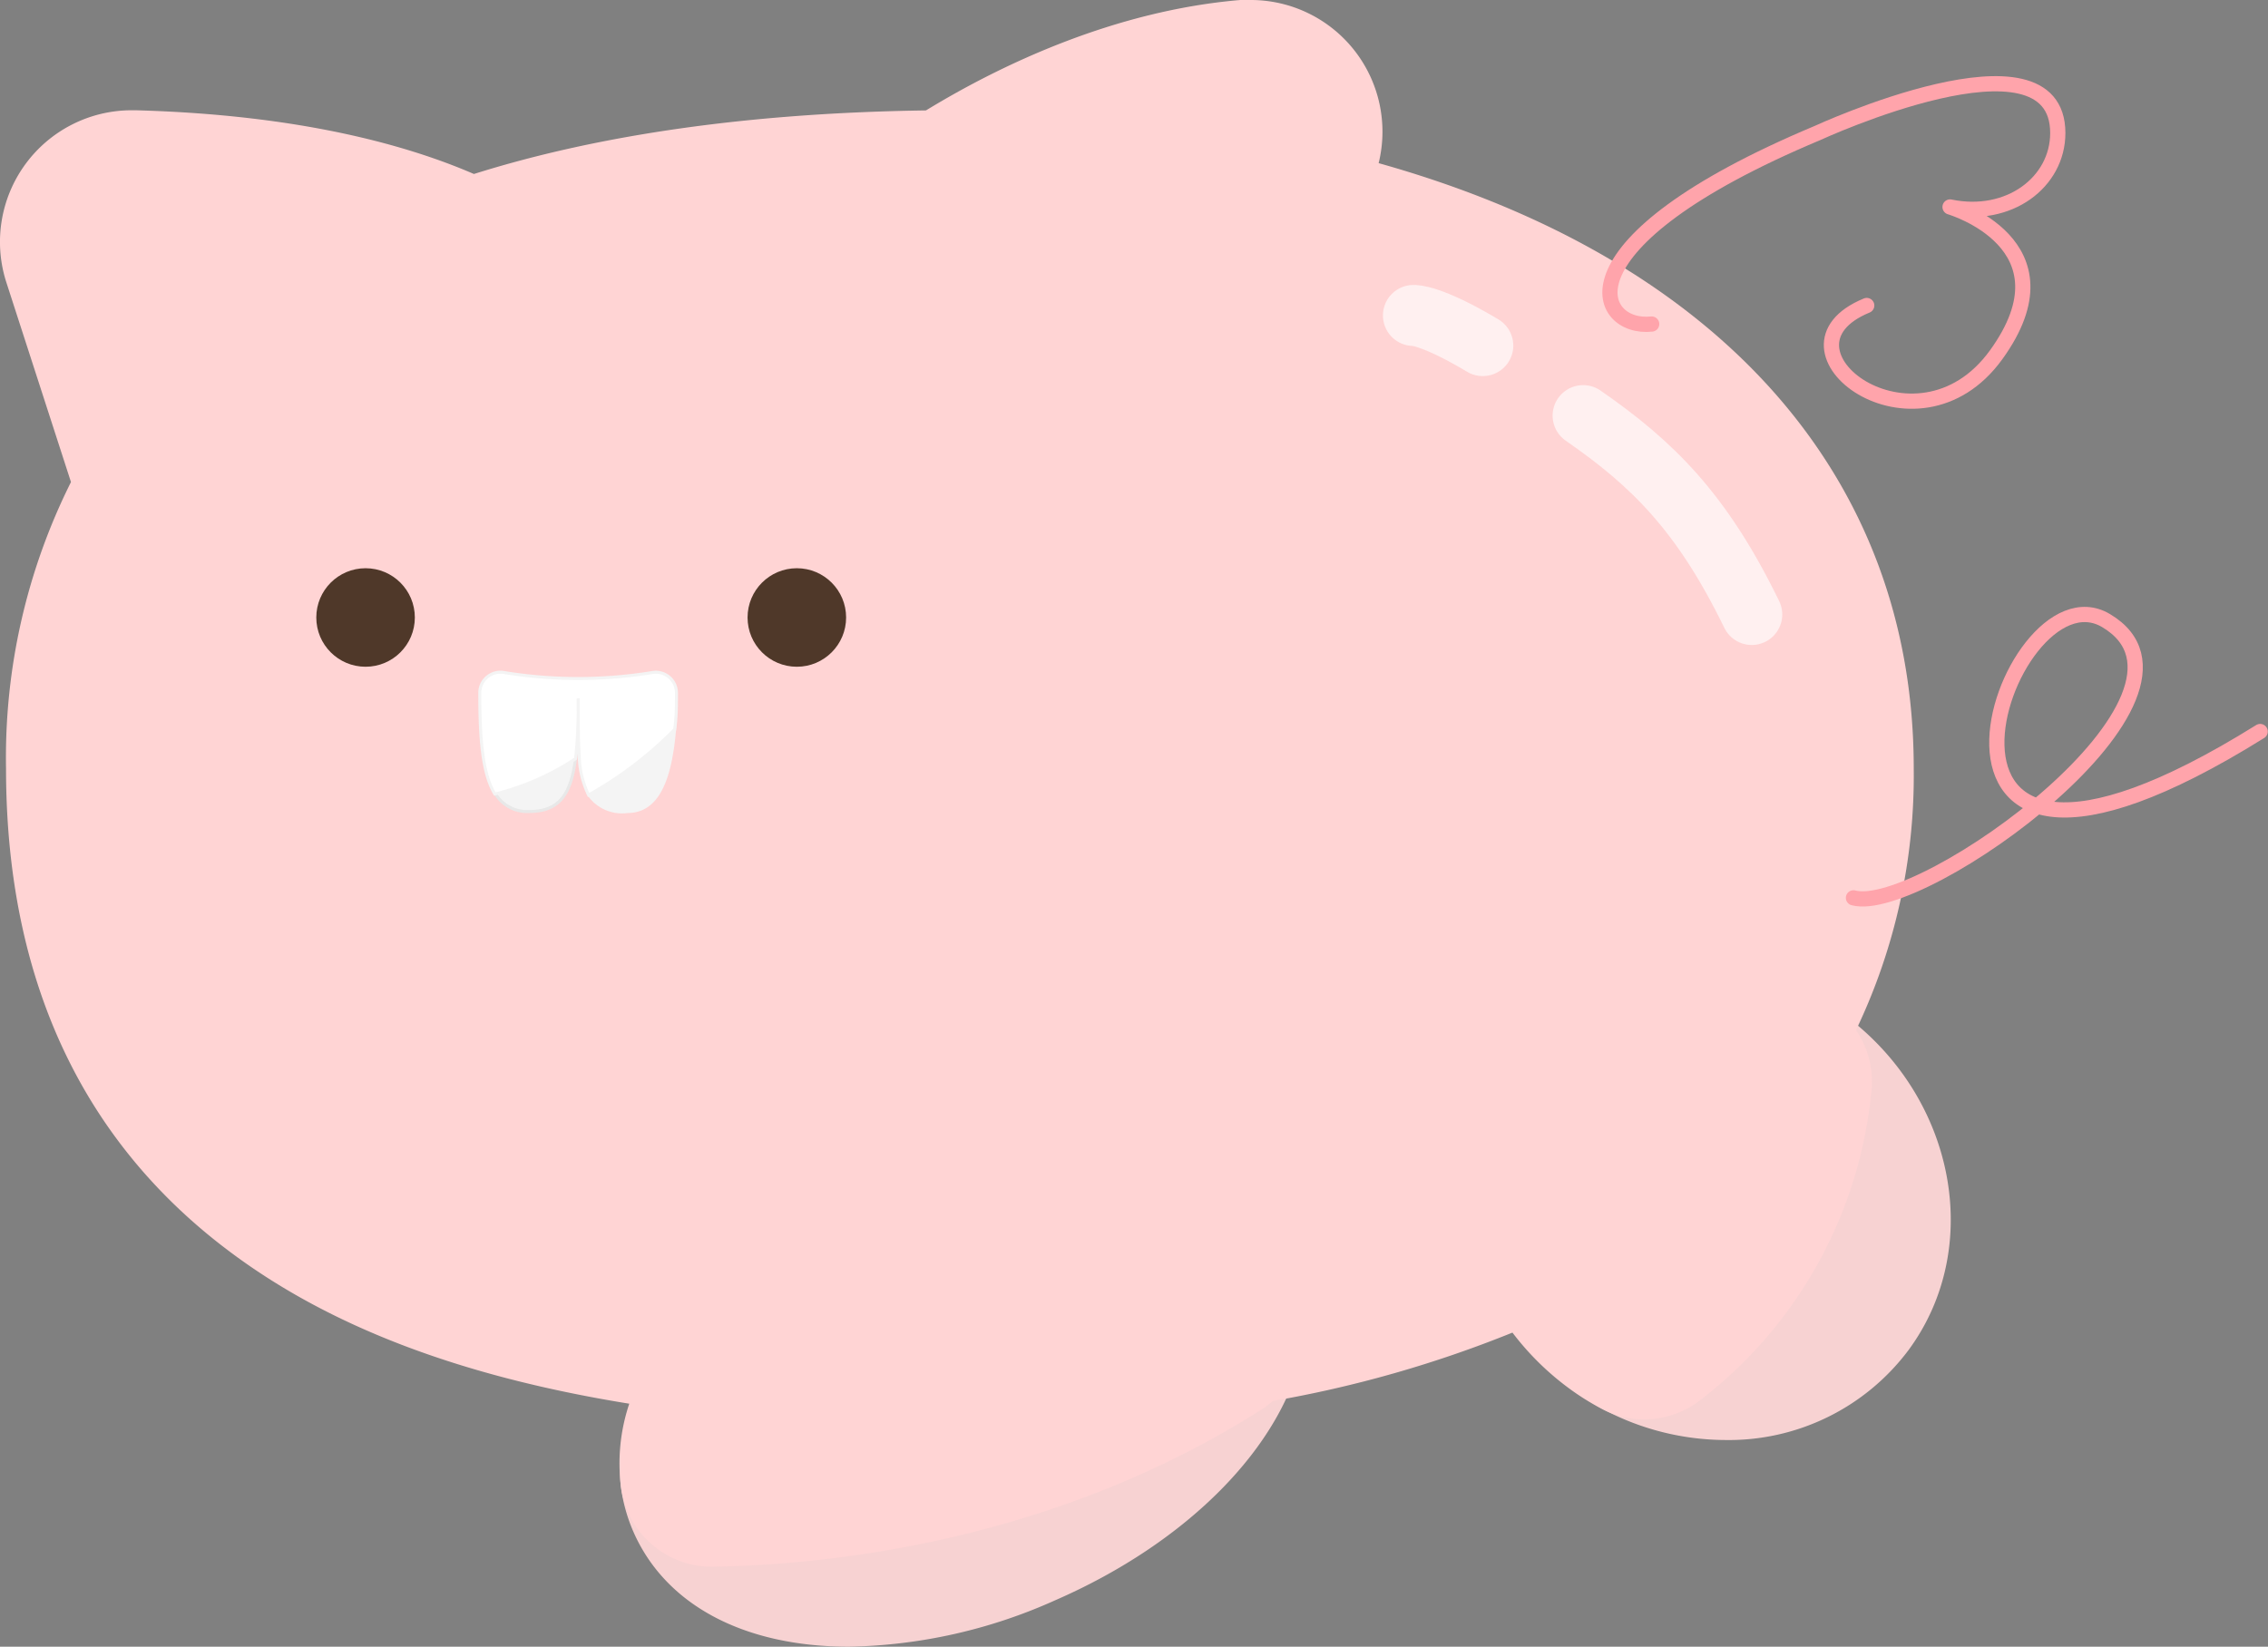 <svg xmlns="http://www.w3.org/2000/svg" width="150.51" height="109.31" viewBox="0 0 150.51 109.31"><rect x="0" y="0" width="150.51" height="109.31" fill="#808080" stroke="none"/><defs><style>.cls-1{fill:#f7d2d2;}.cls-2{fill:#ffd4d4;}.cls-3,.cls-8{fill:none;stroke-linecap:round;stroke-linejoin:round;}.cls-3{stroke:#ffa4ab;stroke-width:1.01px;}.cls-4{fill:#4f3829;}.cls-5,.cls-6{fill:#f4f4f4;}.cls-5{stroke:#e8e8e8;}.cls-5,.cls-6,.cls-7{stroke-miterlimit:10;stroke-width:0.2px;}.cls-6,.cls-7{stroke:#f4f4f4;}.cls-7{fill:#fff;}.cls-8{stroke:#fff0f0;stroke-width:4.05px;}</style></defs><g id="レイヤー_2" data-name="レイヤー 2"><g id="レイヤー_1-2" data-name="レイヤー 1"><path class="cls-1" d="M114.48,95.59a17.42,17.42,0,0,1-8.26-2.13,6.08,6.08,0,0,1-.76-10.19,17.49,17.49,0,0,0,6.75-12.19,6.08,6.08,0,0,1,9.35-4.3q.41.27.81.57c7.39,5.46,9.32,15.46,4.27,22.29A14.89,14.89,0,0,1,114.48,95.59Z"/><path class="cls-1" d="M56.34,109.31c-7,0-12.2-2.79-14.32-7.66a11,11,0,0,1-.81-2.91,6.08,6.08,0,0,1,5.92-6.9c6.38-.09,18.76-1.32,30.07-8.54a6,6,0,0,1,3.26-1,6.07,6.07,0,0,1,6,7.28C85.11,96,78.83,102.4,70,106.24A34.76,34.76,0,0,1,56.34,109.31Z"/><path class="cls-2" d="M47.22,104a6.07,6.07,0,0,1-6-5.22,12.43,12.43,0,0,1,.54-5.6C30.48,91.36,21.69,88,15,82.9,5.32,75.54.4,64.81.4,51A40.9,40.9,0,0,1,4.71,32L.42,18.74A8.74,8.74,0,0,1,8.73,7.32H9c11,.3,18.13,2.36,22.45,4.23,8.38-2.64,18.46-4.06,30-4.22C66.46,4.27,74,.7,82.31,0c.23,0,.47,0,.71,0a8.74,8.74,0,0,1,8.47,10.83C114.14,17.18,127,31.69,127,51a39.13,39.13,0,0,1-3.83,17.38,6.05,6.05,0,0,1,1,4.25A29.39,29.39,0,0,1,112.76,93a6.07,6.07,0,0,1-3.65,1.22,6,6,0,0,1-2.89-.74,16.86,16.86,0,0,1-2.15-1.36,18.34,18.34,0,0,1-3.7-3.66A77.92,77.92,0,0,1,84.47,93a6.84,6.84,0,0,1-.74.56C69.89,102.37,55,103.87,47.31,104Z"/><path class="cls-3" d="M123,59.6c4.5,1.22,25-13.5,16.77-18.4-6.75-4.05-16,23.71,10.22,7.36"/><path class="cls-3" d="M109.61,21.51c-3.68.41-6.54-5.32,11-12.68,0,0,15.95-7.36,15.95,0,0,3.27-3.25,5.72-7.15,4.91,0,0,8.38,2.45,3.06,9.81s-15.54-.41-8.59-3.27"/><circle class="cls-4" cx="24.26" cy="40.99" r="3.27"/><circle class="cls-4" cx="52.88" cy="40.99" r="3.27"/><path class="cls-5" d="M38.2,50.28c-.3,2.49-1.1,3.59-3.1,3.59a2.46,2.46,0,0,1-2.26-1.24A17.11,17.11,0,0,0,38.2,50.28Z"/><path class="cls-6" d="M44.77,48.37c-.27,3.25-1.06,5.5-3.13,5.5a2.68,2.68,0,0,1-2.58-1.15A25.2,25.2,0,0,0,44.77,48.37Z"/><path class="cls-7" d="M44.89,46c0,.85,0,1.67-.12,2.42a25.2,25.2,0,0,1-5.71,4.35,6.2,6.2,0,0,1-.62-2.61c-.07-1-.07-2.29-.07-3.8a34.19,34.19,0,0,1-.17,4,17.11,17.11,0,0,1-5.36,2.35c-.85-1.39-1-3.83-1-6.71a1.37,1.37,0,0,1,1.59-1.36,30.61,30.61,0,0,0,9.88,0A1.37,1.37,0,0,1,44.89,46Z"/><path class="cls-8" d="M105.06,27.59c4.62,3.2,7.89,6.42,11.19,13.2"/><path class="cls-8" d="M93.8,20.94s1.12-.08,4.6,2"/></g></g></svg>
